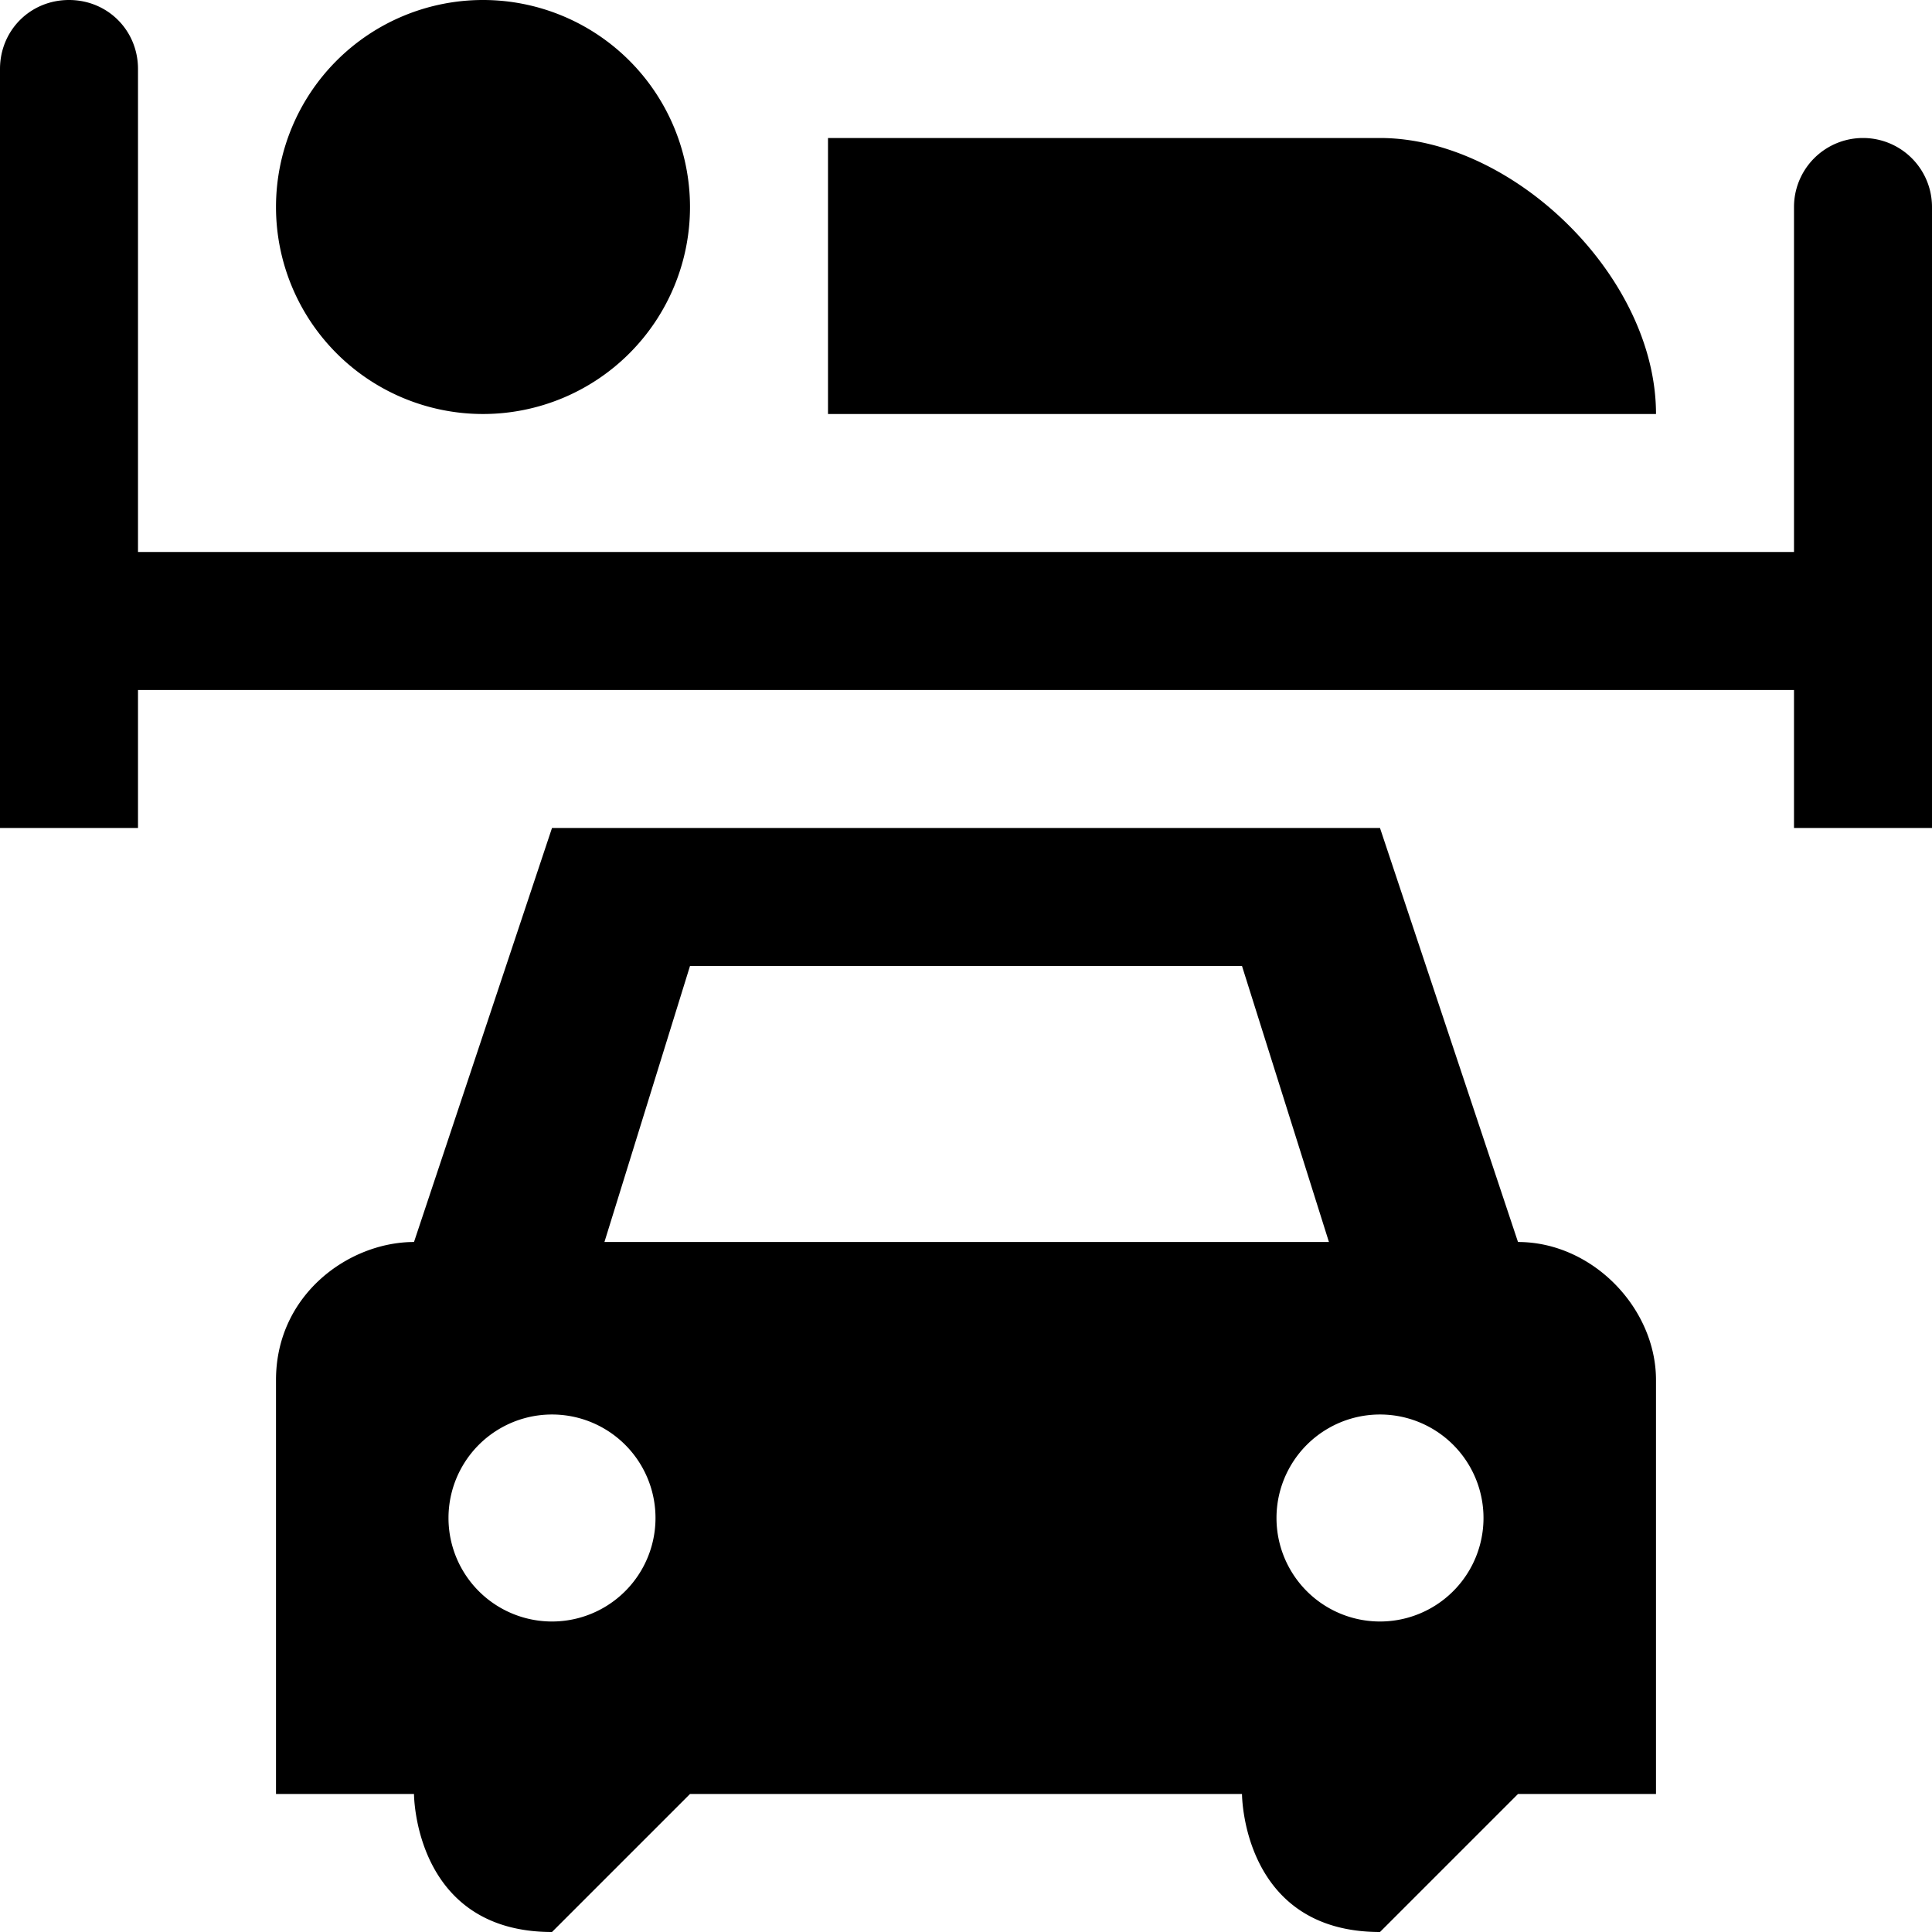 <svg xmlns="http://www.w3.org/2000/svg" width="14" height="14"><path d="m.5,0C.22,0,0,.22,0,.5V6h1V5h12v1h1V1.5a.5.5,0,10-1,0V4H1V.5C1,.22.78,0,.5,0zm3,0a1.5,1.5,0,100,3,1.5,1.5,0,000-3zM6,1v2h6c0-1-1.04-2-2-2zM4,6,3,9c-.47,0-1,.38-1,1v3h1s0,1,1,1l1-1h4s0,1,1,1l1-1h1v-3c0-.52-.46-1-1-1l-1-3zm1,1h4l.63,2h-5.25zm-1,3.25a.75.75,0,110,1.5.75.75,0,010-1.5zm6,0a.75.75,0,110,1.5.75.75,0,010-1.5z"/></svg>